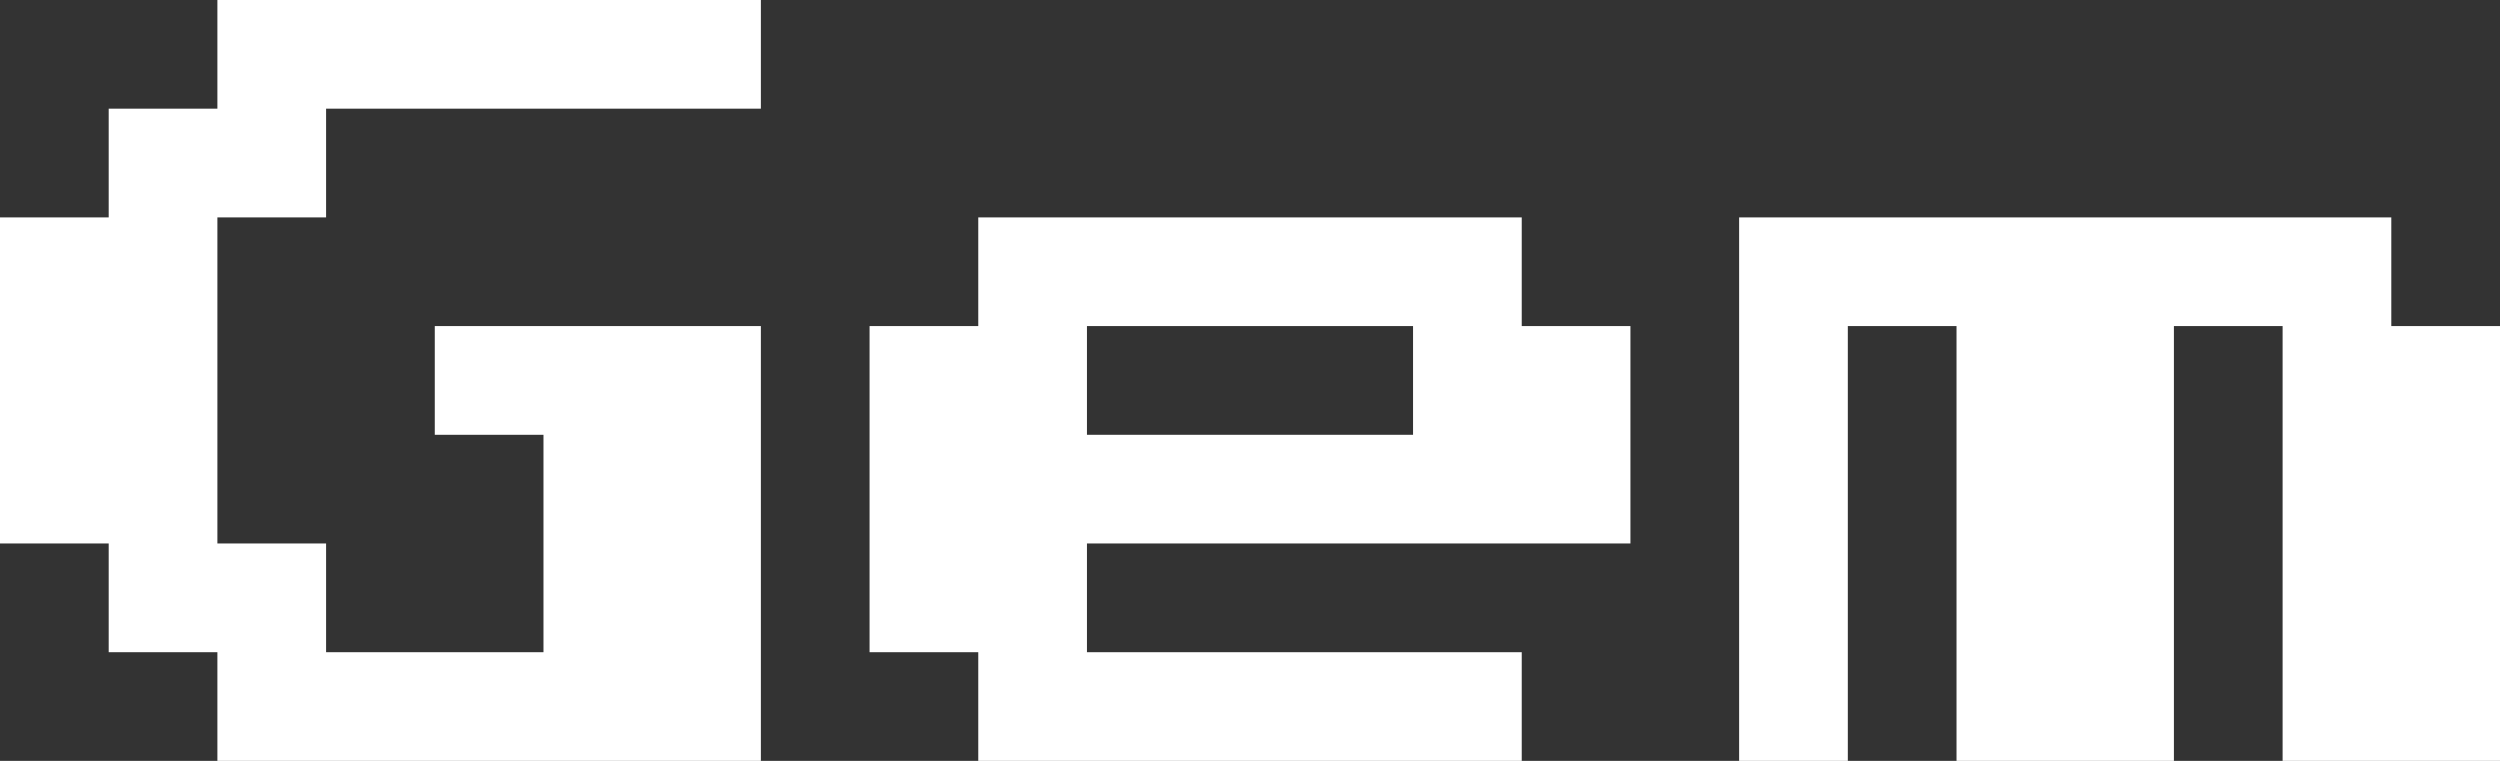 <svg width="92" height="28" viewBox="0 0 92 28" fill="none" xmlns="http://www.w3.org/2000/svg">
<rect x="0" y="0" width="92" height="28" fill="#333333" stroke="none"/>
<path d="M8 28V24H4V20H0V8H4V4H8V0H28V4H12V8H8V20H12V24H20V16H16V12H28V28H8ZM36 28V24H32V12H36V8H56V12H60V20H40V24H56V28H36ZM40 16H52V12H40V16ZM64 28V8H88V12H92V28H84V12H80V28H72V12H68V28H64Z" fill="white"/>
</svg>
